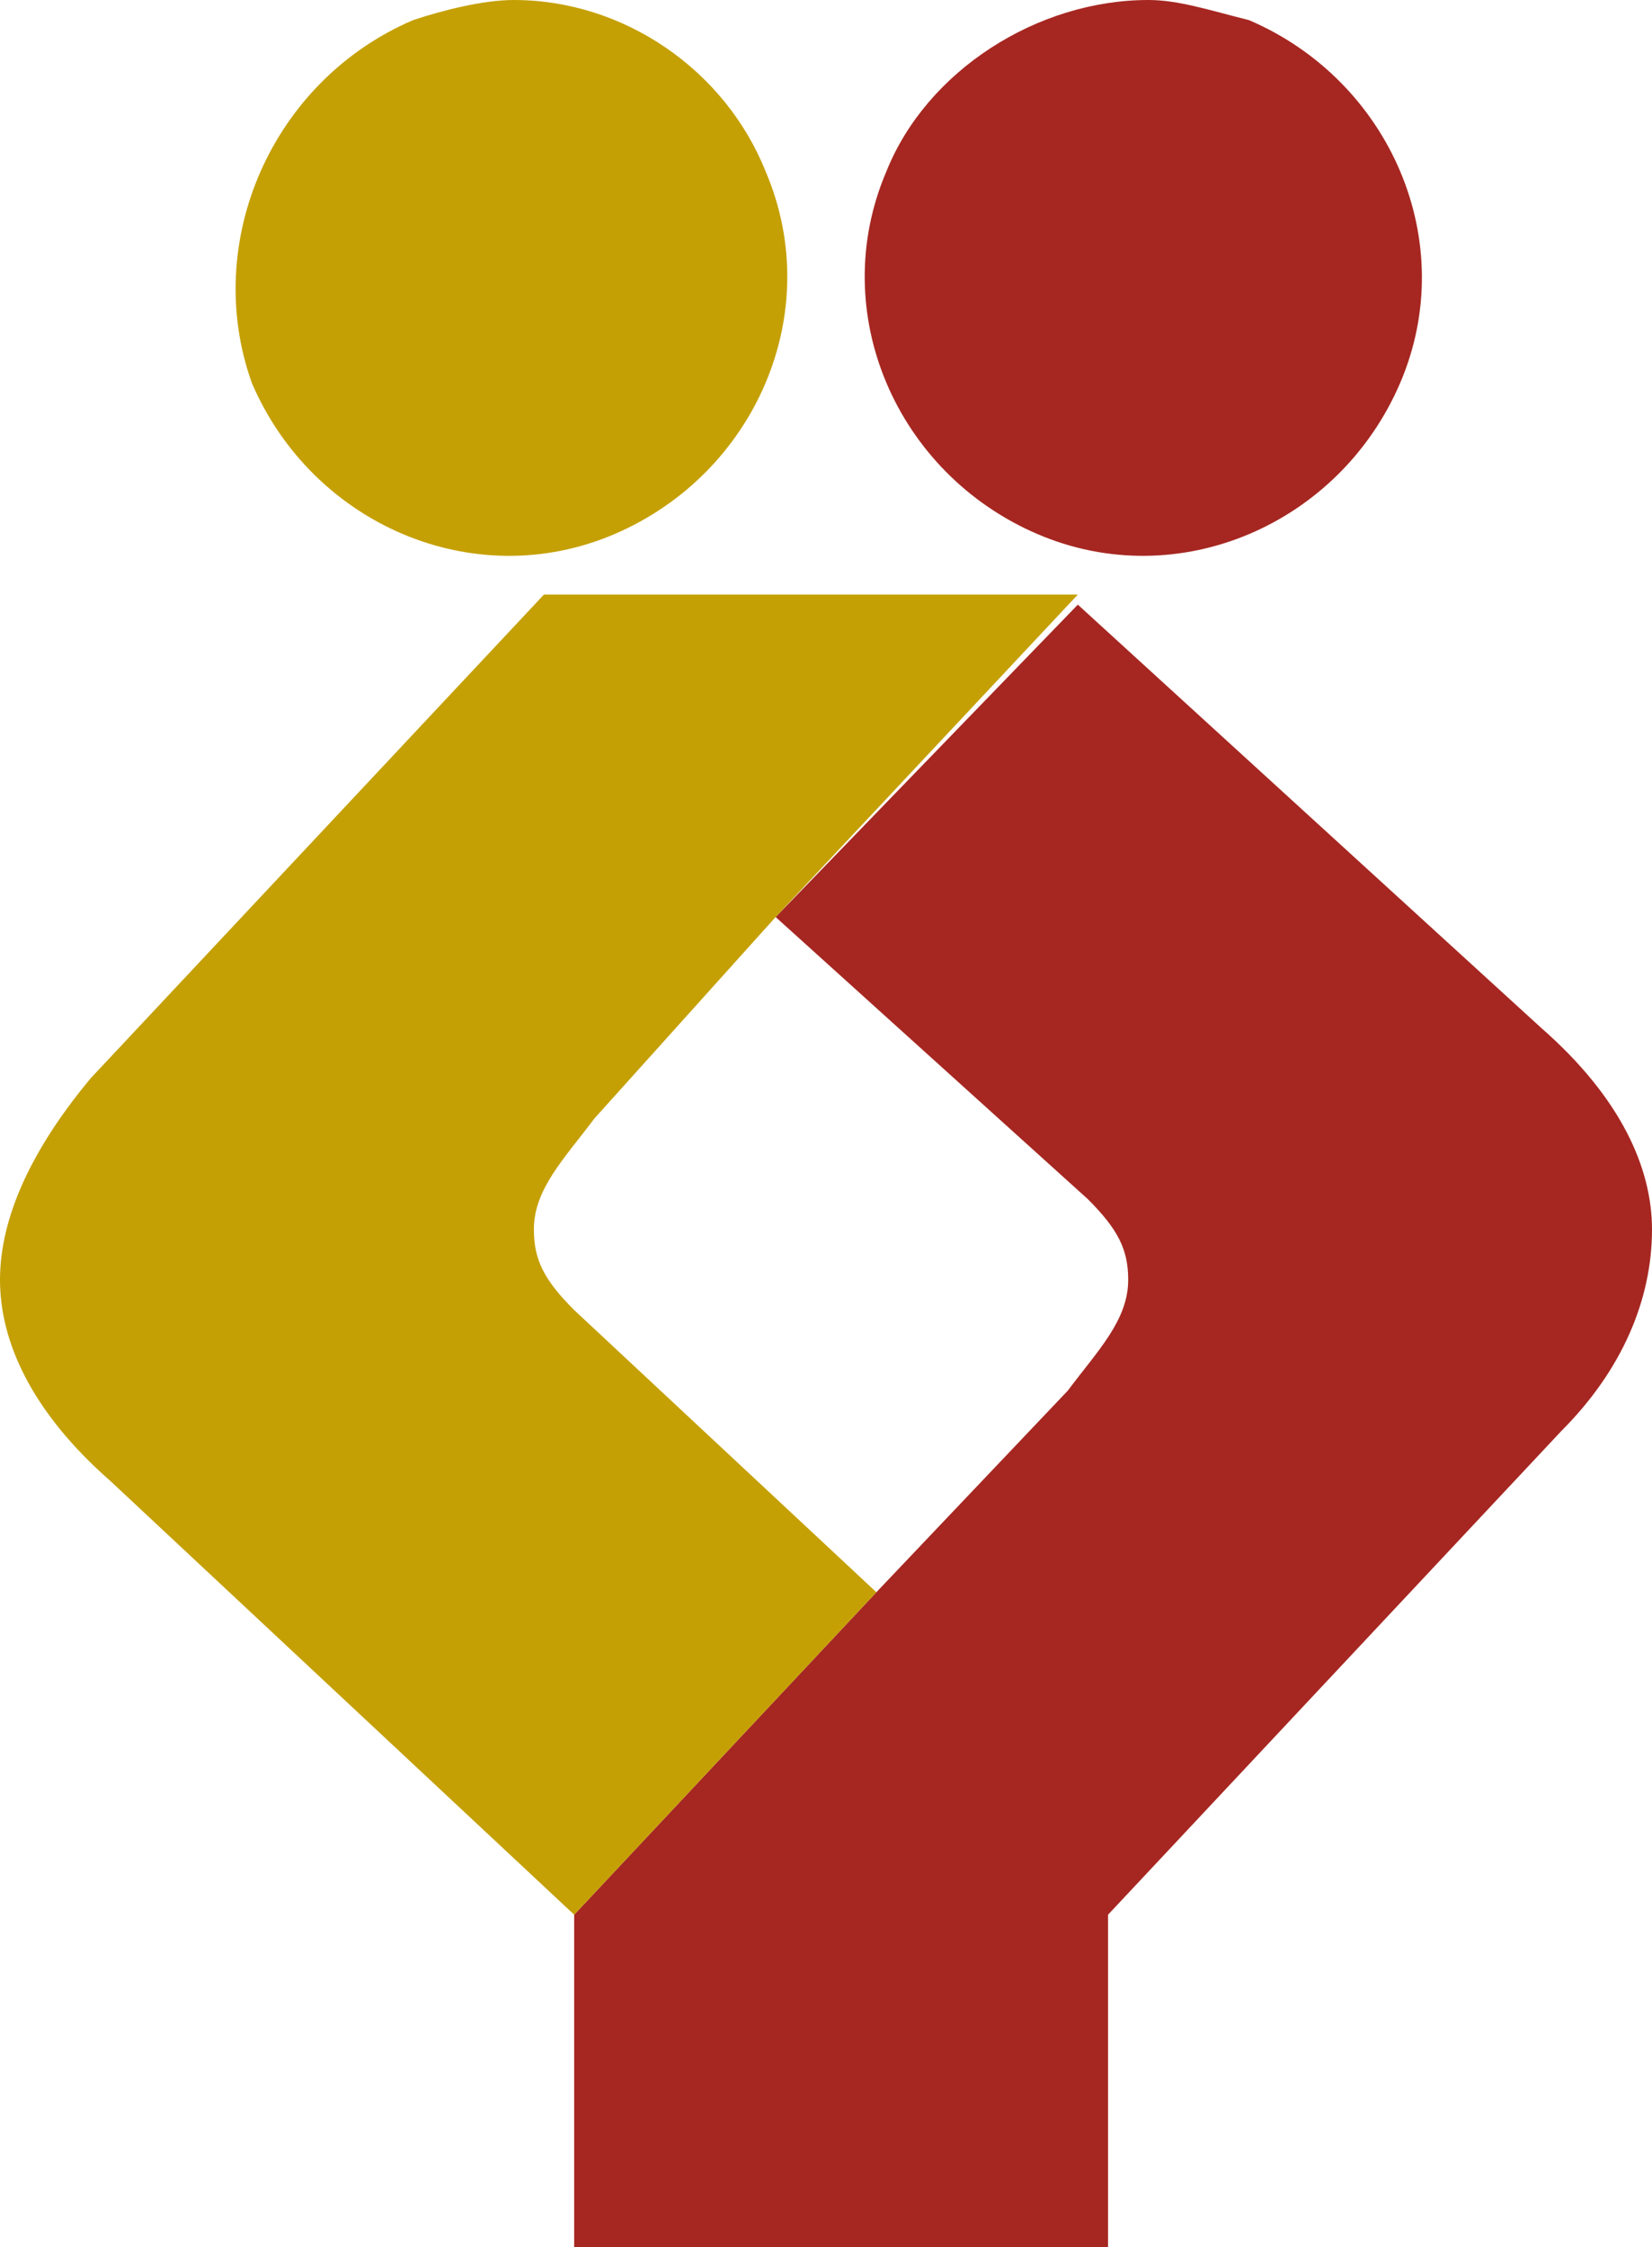 <svg xmlns="http://www.w3.org/2000/svg" viewBox="0 0 16.4 22.3"><path fill="#C5A004" d="M4.1.2C2.7.8 2 2.4 2.5 3.8c.6 1.4 2.2 2.1 3.6 1.5 1.4-.6 2.1-2.2 1.5-3.6C7.2.7 6.2 0 5.1 0c-.3 0-.7.1-1 .2"/><path fill="#A62721" d="M8.8 1.7c-.6 1.4.1 3 1.5 3.6 1.4.6 3-.1 3.6-1.5.6-1.4-.1-3-1.5-3.6-.4-.1-.7-.2-1-.2-1.1 0-2.2.7-2.6 1.7M7.7 9.1l3.1 2.8c.3.3.4.5.4.8 0 .4-.3.7-.6 1.1l-1.9 2-3 3.2v3.3H11V19l4.5-4.8c.6-.6.9-1.3.9-2 0-.6-.3-1.3-1.1-2L10.7 6l-3 3.1z"/><path fill="#C5A004" d="M8.3 5.9H5.4L.9 10.7c-.5.6-.9 1.3-.9 2 0 .6.3 1.3 1.1 2L5.7 19l3-3.2-3-2.8c-.3-.3-.4-.5-.4-.8 0-.4.3-.7.6-1.1l1.8-2 3-3.2H8.3z"/></svg>